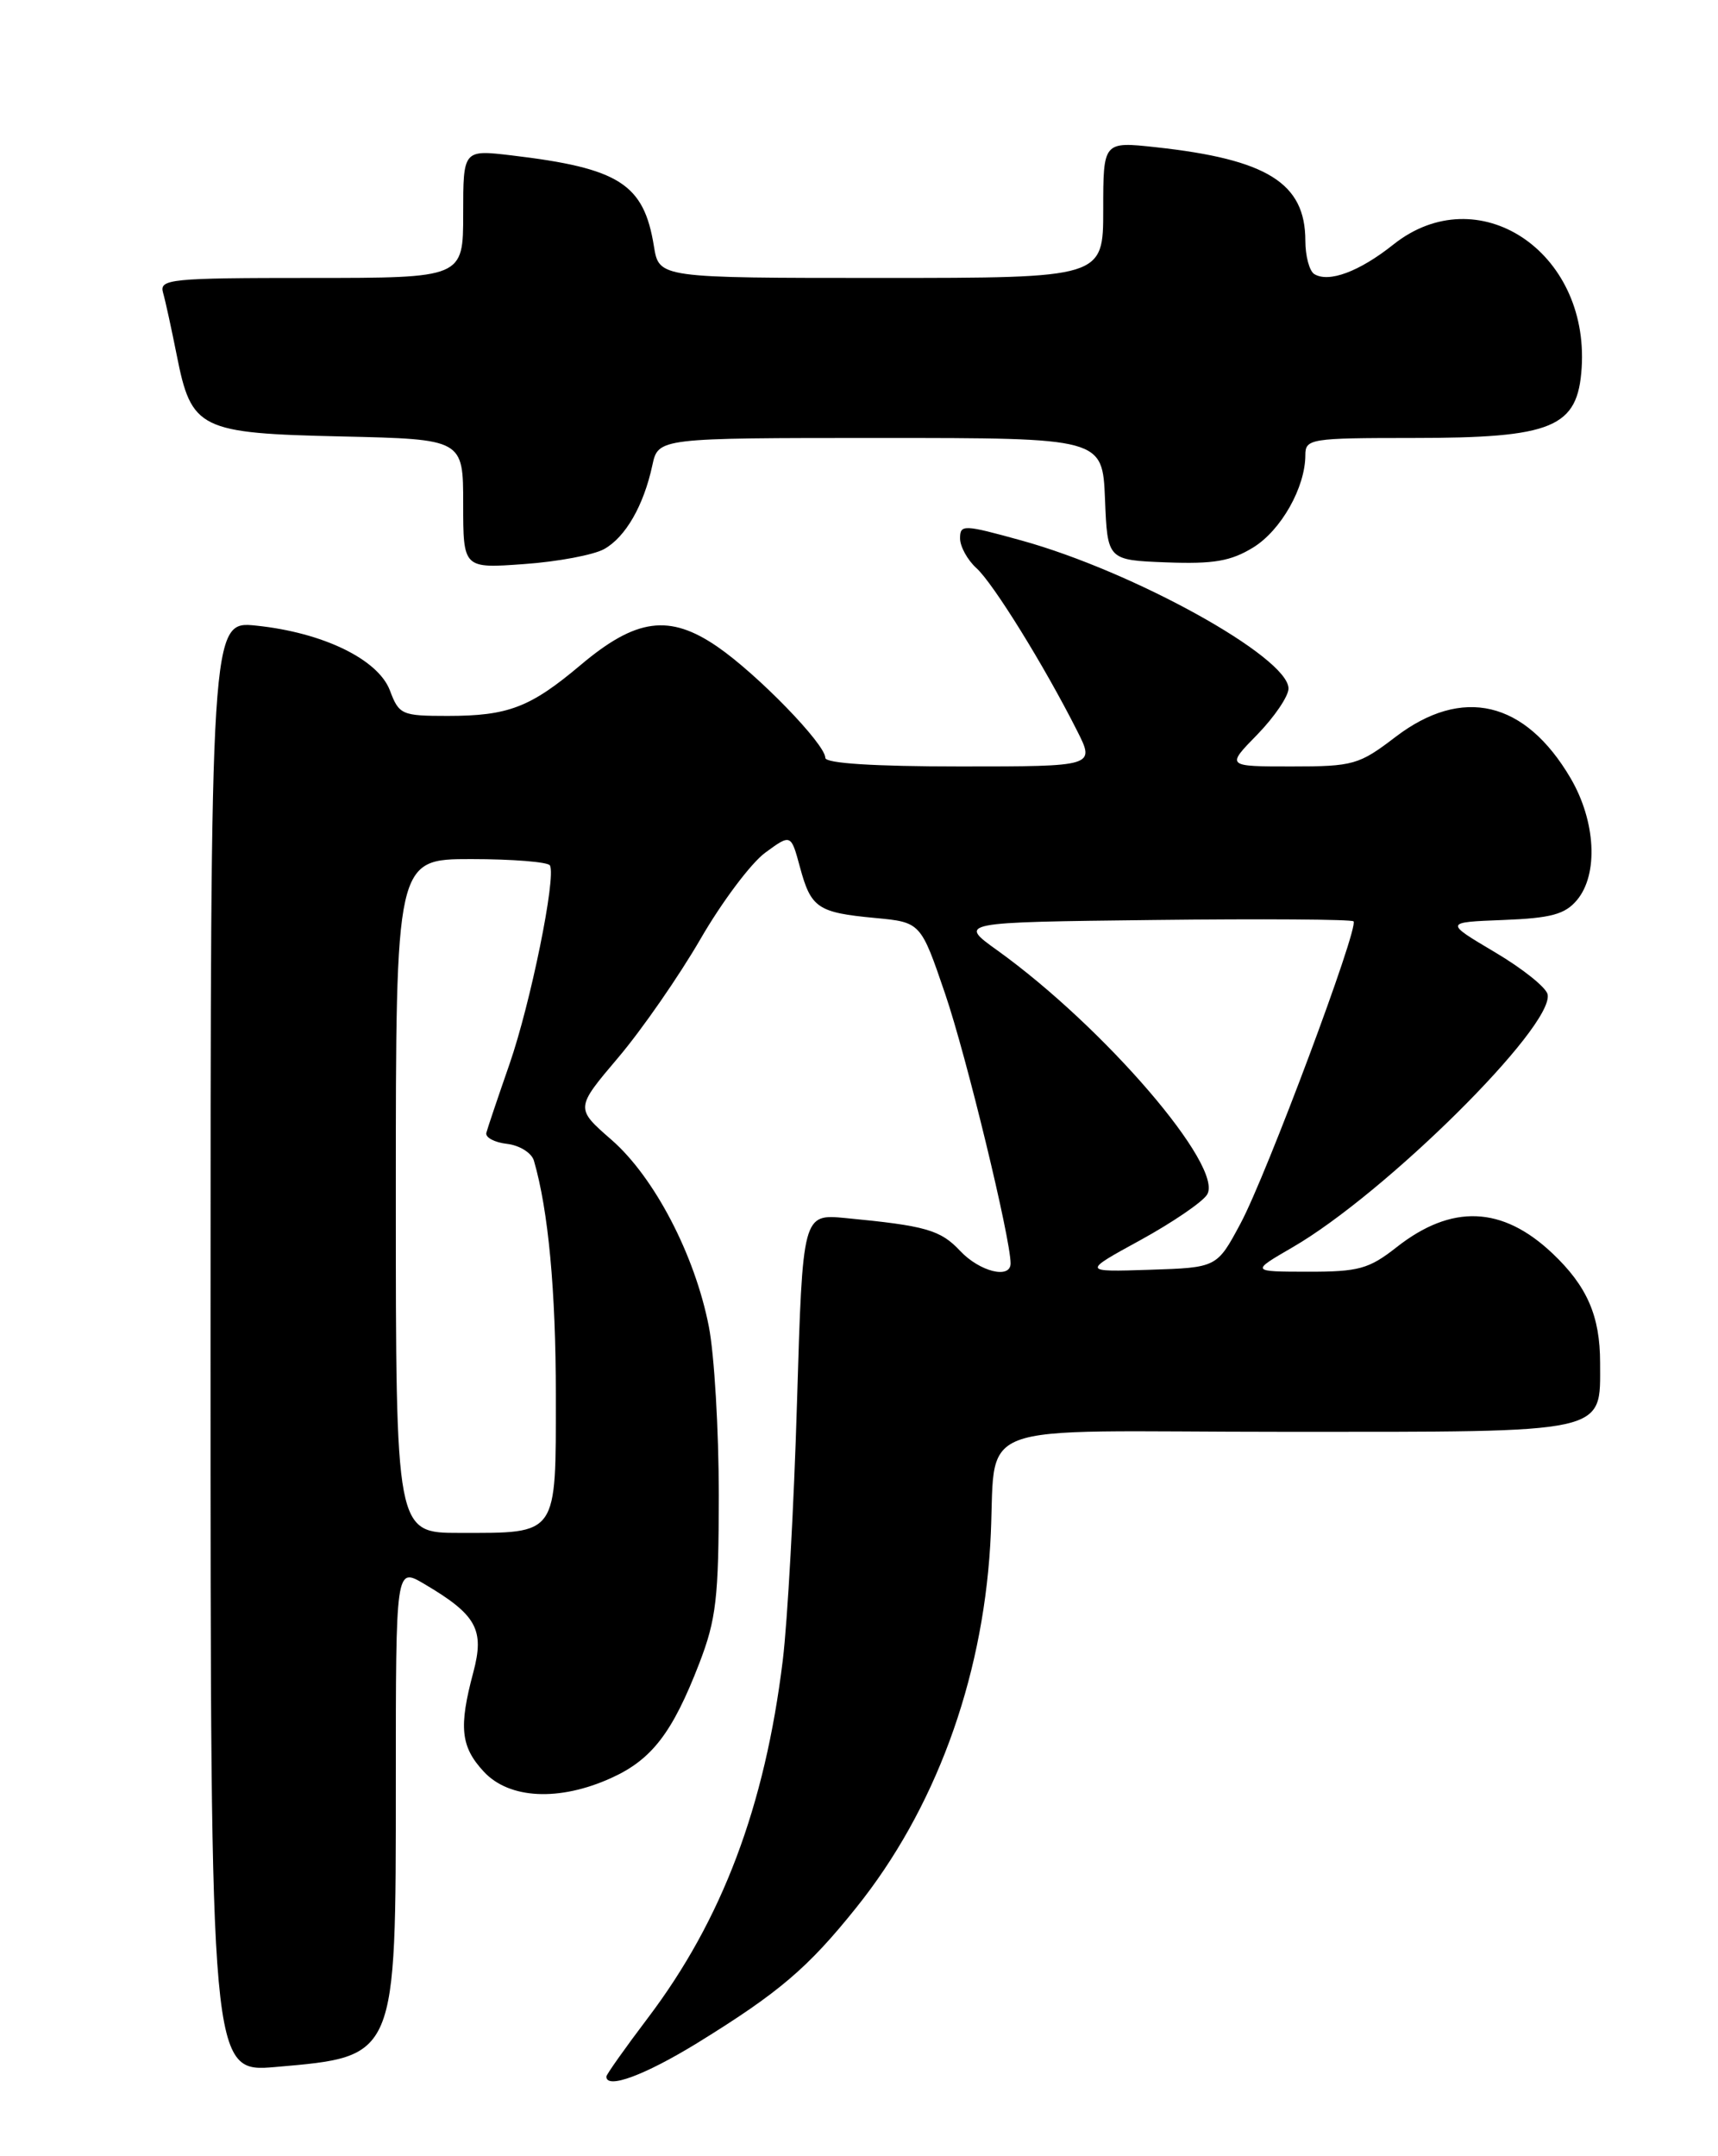 <?xml version="1.0" encoding="UTF-8" standalone="no"?>
<!DOCTYPE svg PUBLIC "-//W3C//DTD SVG 1.1//EN" "http://www.w3.org/Graphics/SVG/1.1/DTD/svg11.dtd" >
<svg xmlns="http://www.w3.org/2000/svg" xmlns:xlink="http://www.w3.org/1999/xlink" version="1.1" viewBox="0 0 204 256">
 <g >
 <path fill="currentColor"
d=" M 82.87 242.52 C 92.51 236.57 95.95 233.64 101.69 226.47 C 110.97 214.90 116.60 199.68 117.58 183.50 C 118.51 168.20 113.82 170.00 152.69 170.00 C 191.31 170.00 190.00 170.29 190.00 161.80 C 190.00 156.25 188.46 152.71 184.34 148.81 C 178.38 143.17 172.36 142.94 165.81 148.10 C 162.55 150.66 161.32 151.00 155.31 150.99 C 148.50 150.98 148.50 150.98 153.50 148.08 C 164.52 141.69 184.51 121.88 183.77 118.07 C 183.62 117.26 180.80 115.00 177.50 113.05 C 171.51 109.50 171.51 109.50 178.51 109.23 C 184.17 109.01 185.83 108.56 187.25 106.87 C 189.82 103.81 189.49 97.51 186.50 92.40 C 181.10 83.20 173.64 81.44 165.70 87.50 C 161.37 90.81 160.69 91.00 153.36 91.00 C 145.59 91.00 145.59 91.00 149.30 87.21 C 151.33 85.12 153.00 82.66 153.00 81.75 C 153.00 78.03 134.60 67.84 121.25 64.16 C 114.41 62.27 114.00 62.25 114.00 63.92 C 114.00 64.89 114.88 66.49 115.95 67.46 C 117.94 69.26 124.01 79.06 127.89 86.75 C 130.04 91.00 130.04 91.00 114.02 91.00 C 103.77 91.00 98.00 90.63 98.00 89.98 C 98.00 88.35 89.95 80.06 85.18 76.78 C 79.49 72.87 75.53 73.40 68.94 78.96 C 62.96 84.00 60.34 85.00 53.15 85.00 C 47.71 85.00 47.38 84.86 46.30 81.98 C 44.90 78.28 38.35 75.10 30.42 74.28 C 25.00 73.72 25.00 73.72 25.00 159.90 C 25.00 246.08 25.00 246.08 32.75 245.41 C 47.14 244.15 47.00 244.49 47.00 211.58 C 47.00 186.07 47.00 186.07 50.36 188.05 C 56.59 191.72 57.56 193.47 56.20 198.56 C 54.46 205.06 54.70 207.39 57.45 210.35 C 60.47 213.61 66.42 213.90 72.60 211.09 C 77.41 208.91 79.86 205.71 83.03 197.50 C 85.05 192.26 85.34 189.73 85.35 177.50 C 85.35 169.80 84.82 160.80 84.17 157.50 C 82.51 148.98 77.68 139.74 72.60 135.32 C 68.31 131.58 68.31 131.58 73.43 125.54 C 76.24 122.22 80.62 115.90 83.17 111.50 C 85.71 107.10 89.17 102.49 90.85 101.25 C 93.92 99.00 93.92 99.00 94.99 102.96 C 96.30 107.81 97.09 108.35 103.91 108.99 C 109.33 109.50 109.33 109.50 112.23 118.00 C 114.73 125.31 120.00 147.03 120.00 150.00 C 120.00 151.90 116.34 150.99 114.01 148.52 C 111.68 146.03 109.94 145.53 100.41 144.62 C 95.31 144.13 95.31 144.13 94.64 166.44 C 94.28 178.71 93.51 192.52 92.95 197.12 C 90.83 214.47 85.75 227.94 76.93 239.59 C 74.22 243.17 72.00 246.31 72.00 246.55 C 72.00 248.09 76.59 246.38 82.87 242.52 Z  M 71.74 65.19 C 74.28 63.77 76.43 60.03 77.46 55.25 C 78.16 52.00 78.16 52.00 104.54 52.00 C 130.91 52.00 130.91 52.00 131.21 59.25 C 131.50 66.50 131.50 66.50 138.50 66.77 C 144.12 66.98 146.15 66.63 148.81 65.00 C 152.12 62.96 155.00 57.86 155.00 54.03 C 155.00 52.10 155.60 52.00 167.75 52.00 C 184.42 52.00 187.35 50.78 187.81 43.68 C 188.70 29.78 175.46 21.09 165.47 29.02 C 161.42 32.25 157.78 33.60 156.06 32.54 C 155.48 32.18 155.00 30.39 155.00 28.58 C 155.00 21.74 150.48 18.92 137.25 17.48 C 131.00 16.80 131.00 16.80 131.00 24.90 C 131.00 33.00 131.00 33.00 104.63 33.00 C 78.26 33.00 78.26 33.00 77.65 29.25 C 76.46 21.83 73.55 19.97 60.75 18.45 C 55.00 17.77 55.00 17.77 55.00 25.38 C 55.00 33.00 55.00 33.00 36.93 33.00 C 20.20 33.00 18.90 33.13 19.36 34.75 C 19.64 35.71 20.36 39.04 20.98 42.14 C 22.73 50.99 23.64 51.44 40.60 51.82 C 55.00 52.15 55.00 52.15 55.00 59.82 C 55.00 67.50 55.00 67.50 62.25 66.97 C 66.24 66.69 70.51 65.88 71.74 65.19 Z  M 47.00 142.00 C 47.00 102.00 47.00 102.00 55.94 102.00 C 60.86 102.00 65.07 102.34 65.30 102.75 C 66.06 104.13 63.01 119.10 60.50 126.34 C 59.13 130.28 57.89 133.95 57.75 134.50 C 57.61 135.05 58.72 135.64 60.20 135.81 C 61.69 135.98 63.13 136.88 63.40 137.81 C 65.11 143.69 66.00 153.21 66.00 165.65 C 66.00 182.46 66.32 182.00 54.57 182.00 C 47.00 182.00 47.00 182.00 47.00 142.00 Z  M 135.41 147.24 C 139.20 145.16 142.77 142.73 143.33 141.84 C 145.39 138.57 131.14 121.97 118.43 112.84 C 113.77 109.50 113.77 109.50 137.03 109.23 C 149.83 109.08 160.49 109.15 160.72 109.39 C 161.40 110.06 150.39 139.52 147.30 145.27 C 144.50 150.50 144.50 150.50 136.50 150.76 C 128.50 151.02 128.50 151.02 135.41 147.24 Z "/>
</g>
</svg>